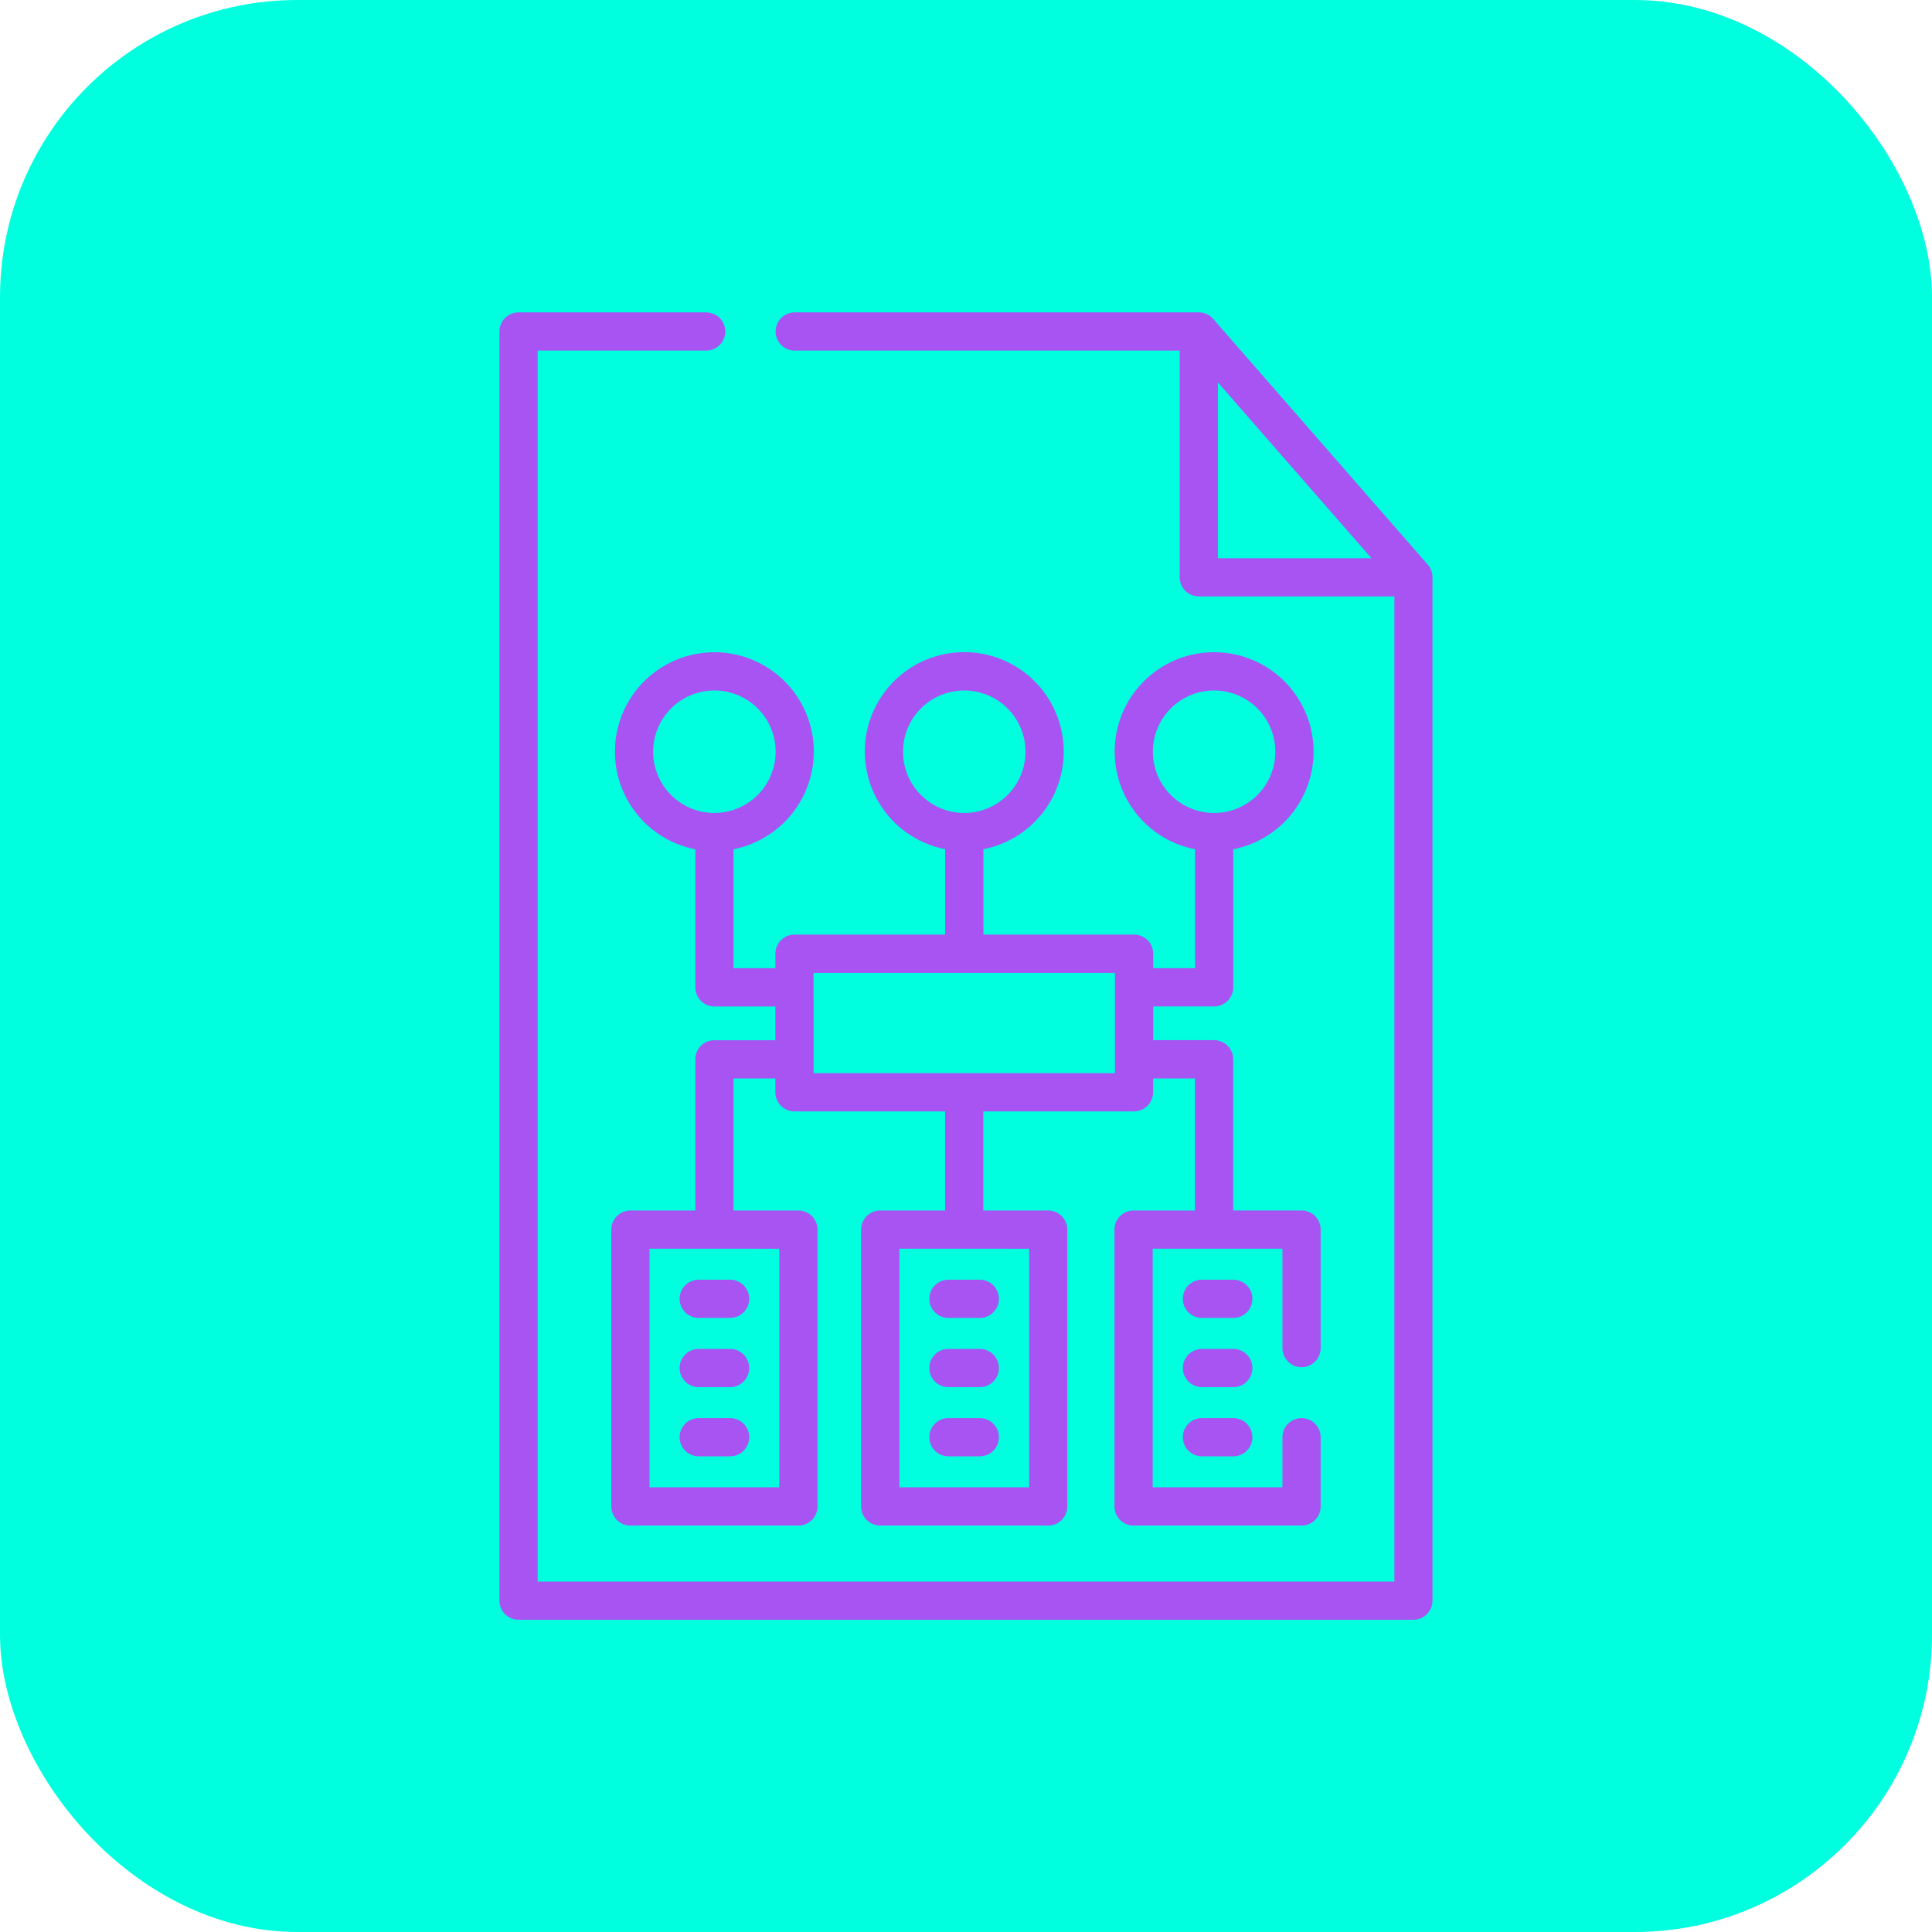 <svg xmlns="http://www.w3.org/2000/svg" width="65" height="65" viewBox="0 0 65 65">
  <g id="Grupo_1103872" data-name="Grupo 1103872" transform="translate(-600 -14890)">
    <rect id="Rectángulo_403837" data-name="Rectángulo 403837" width="65" height="65" rx="10" transform="translate(600 14890)" fill="#00ffdf"/>
    <g id="Grupo_1103871" data-name="Grupo 1103871" transform="translate(543.551 14900.51)">
      <g id="Grupo_1103870" data-name="Grupo 1103870" transform="translate(73.252 0)">
        <path id="Trazado_879974" data-name="Trazado 879974" d="M104.488,8.49,97.266.22A.643.643,0,0,0,96.782,0H83.187a.643.643,0,1,0,0,1.286H96.139V8.913a.643.643,0,0,0,.643.643h6.579V42.7H74.538V1.286h5.669a.643.643,0,1,0,0-1.286H73.895a.643.643,0,0,0-.643.643v42.7a.643.643,0,0,0,.643.643H104a.643.643,0,0,0,.643-.643V8.913A.643.643,0,0,0,104.488,8.49Zm-7.064-.22V2.356l5.164,5.914Z" transform="translate(-73.252 0)" fill="#a854f3"/>
        <path id="Trazado_879975" data-name="Trazado 879975" d="M144.462,380.109h1.055a.643.643,0,1,0,0-1.286h-1.055a.643.643,0,0,0,0,1.286Z" transform="translate(-137.757 -346.279)" fill="#a854f3"/>
        <path id="Trazado_879976" data-name="Trazado 879976" d="M144.462,407.214h1.055a.643.643,0,1,0,0-1.286h-1.055a.643.643,0,0,0,0,1.286Z" transform="translate(-137.757 -371.055)" fill="#a854f3"/>
        <path id="Trazado_879977" data-name="Trazado 879977" d="M144.462,434.319h1.055a.643.643,0,1,0,0-1.286h-1.055a.643.643,0,0,0,0,1.286Z" transform="translate(-137.757 -395.832)" fill="#a854f3"/>
        <path id="Trazado_879978" data-name="Trazado 879978" d="M242.3,380.109h1.055a.643.643,0,0,0,0-1.286H242.3a.643.643,0,1,0,0,1.286Z" transform="translate(-227.194 -346.279)" fill="#a854f3"/>
        <path id="Trazado_879979" data-name="Trazado 879979" d="M242.3,407.214h1.055a.643.643,0,0,0,0-1.286H242.3a.643.643,0,0,0,0,1.286Z" transform="translate(-227.194 -371.055)" fill="#a854f3"/>
        <path id="Trazado_879980" data-name="Trazado 879980" d="M242.3,434.319h1.055a.643.643,0,0,0,0-1.286H242.3a.643.643,0,0,0,0,1.286Z" transform="translate(-227.194 -395.832)" fill="#a854f3"/>
        <path id="Trazado_879981" data-name="Trazado 879981" d="M123.884,136.453a3.346,3.346,0,1,0-3.988,3.283v4.645a.643.643,0,0,0,.643.643h2.05v1.135h-2.05a.643.643,0,0,0-.643.643v5.086h-2.183a.643.643,0,0,0-.643.643v9.314a.643.643,0,0,0,.643.643h5.651a.643.643,0,0,0,.643-.643v-9.314a.643.643,0,0,0-.643-.643h-2.183v-4.443h1.408v.465a.643.643,0,0,0,.643.643H128.3v3.335h-2.183a.643.643,0,0,0-.643.643v9.314a.643.643,0,0,0,.643.643h5.651a.643.643,0,0,0,.643-.643v-9.314a.643.643,0,0,0-.643-.643h-2.183v-3.335h5.069a.643.643,0,0,0,.643-.643v-.465h1.408v4.443h-2.064a.643.643,0,0,0-.643.643v9.314a.643.643,0,0,0,.643.643h5.651a.643.643,0,0,0,.643-.643v-2.329a.643.643,0,1,0-1.286,0V161.2h-4.365v-8.028h4.365v3.345a.643.643,0,0,0,1.286,0v-3.988a.643.643,0,0,0-.643-.643h-2.3V146.8a.643.643,0,0,0-.643-.643H135.3v-1.135h2.051a.643.643,0,0,0,.643-.643v-4.645a3.346,3.346,0,1,0-1.286,0v4H135.3v-.486a.643.643,0,0,0-.643-.643h-5.069v-2.873a3.346,3.346,0,1,0-1.286,0v2.873h-5.069a.643.643,0,0,0-.643.643v.486h-1.408v-4a3.351,3.351,0,0,0,2.7-3.283Zm-1.163,16.721V161.2h-4.365v-8.028Zm12.569-16.721a2.06,2.06,0,1,1,2.06,2.06A2.062,2.062,0,0,1,135.29,136.453Zm-4.163,16.721V161.2h-4.365v-8.028Zm-4.243-16.721a2.06,2.06,0,1,1,2.06,2.06A2.062,2.062,0,0,1,126.884,136.453Zm-3.01,7.442h10.139v3.373H123.875Zm-3.336-5.382a2.06,2.06,0,1,1,2.06-2.06A2.062,2.062,0,0,1,120.538,138.512Z" transform="translate(-113.306 -121.672)" fill="#a854f3"/>
        <path id="Trazado_879982" data-name="Trazado 879982" d="M342.58,378.824h-1.055a.643.643,0,1,0,0,1.286h1.055a.643.643,0,0,0,0-1.286Z" transform="translate(-317.89 -346.28)" fill="#a854f3"/>
        <path id="Trazado_879983" data-name="Trazado 879983" d="M342.58,405.928h-1.055a.643.643,0,1,0,0,1.286h1.055a.643.643,0,0,0,0-1.286Z" transform="translate(-317.89 -371.055)" fill="#a854f3"/>
        <path id="Trazado_879984" data-name="Trazado 879984" d="M342.58,433.033h-1.055a.643.643,0,1,0,0,1.286h1.055a.643.643,0,0,0,0-1.286Z" transform="translate(-317.89 -395.832)" fill="#a854f3"/>
      </g>
    </g>
  </g>
</svg>
